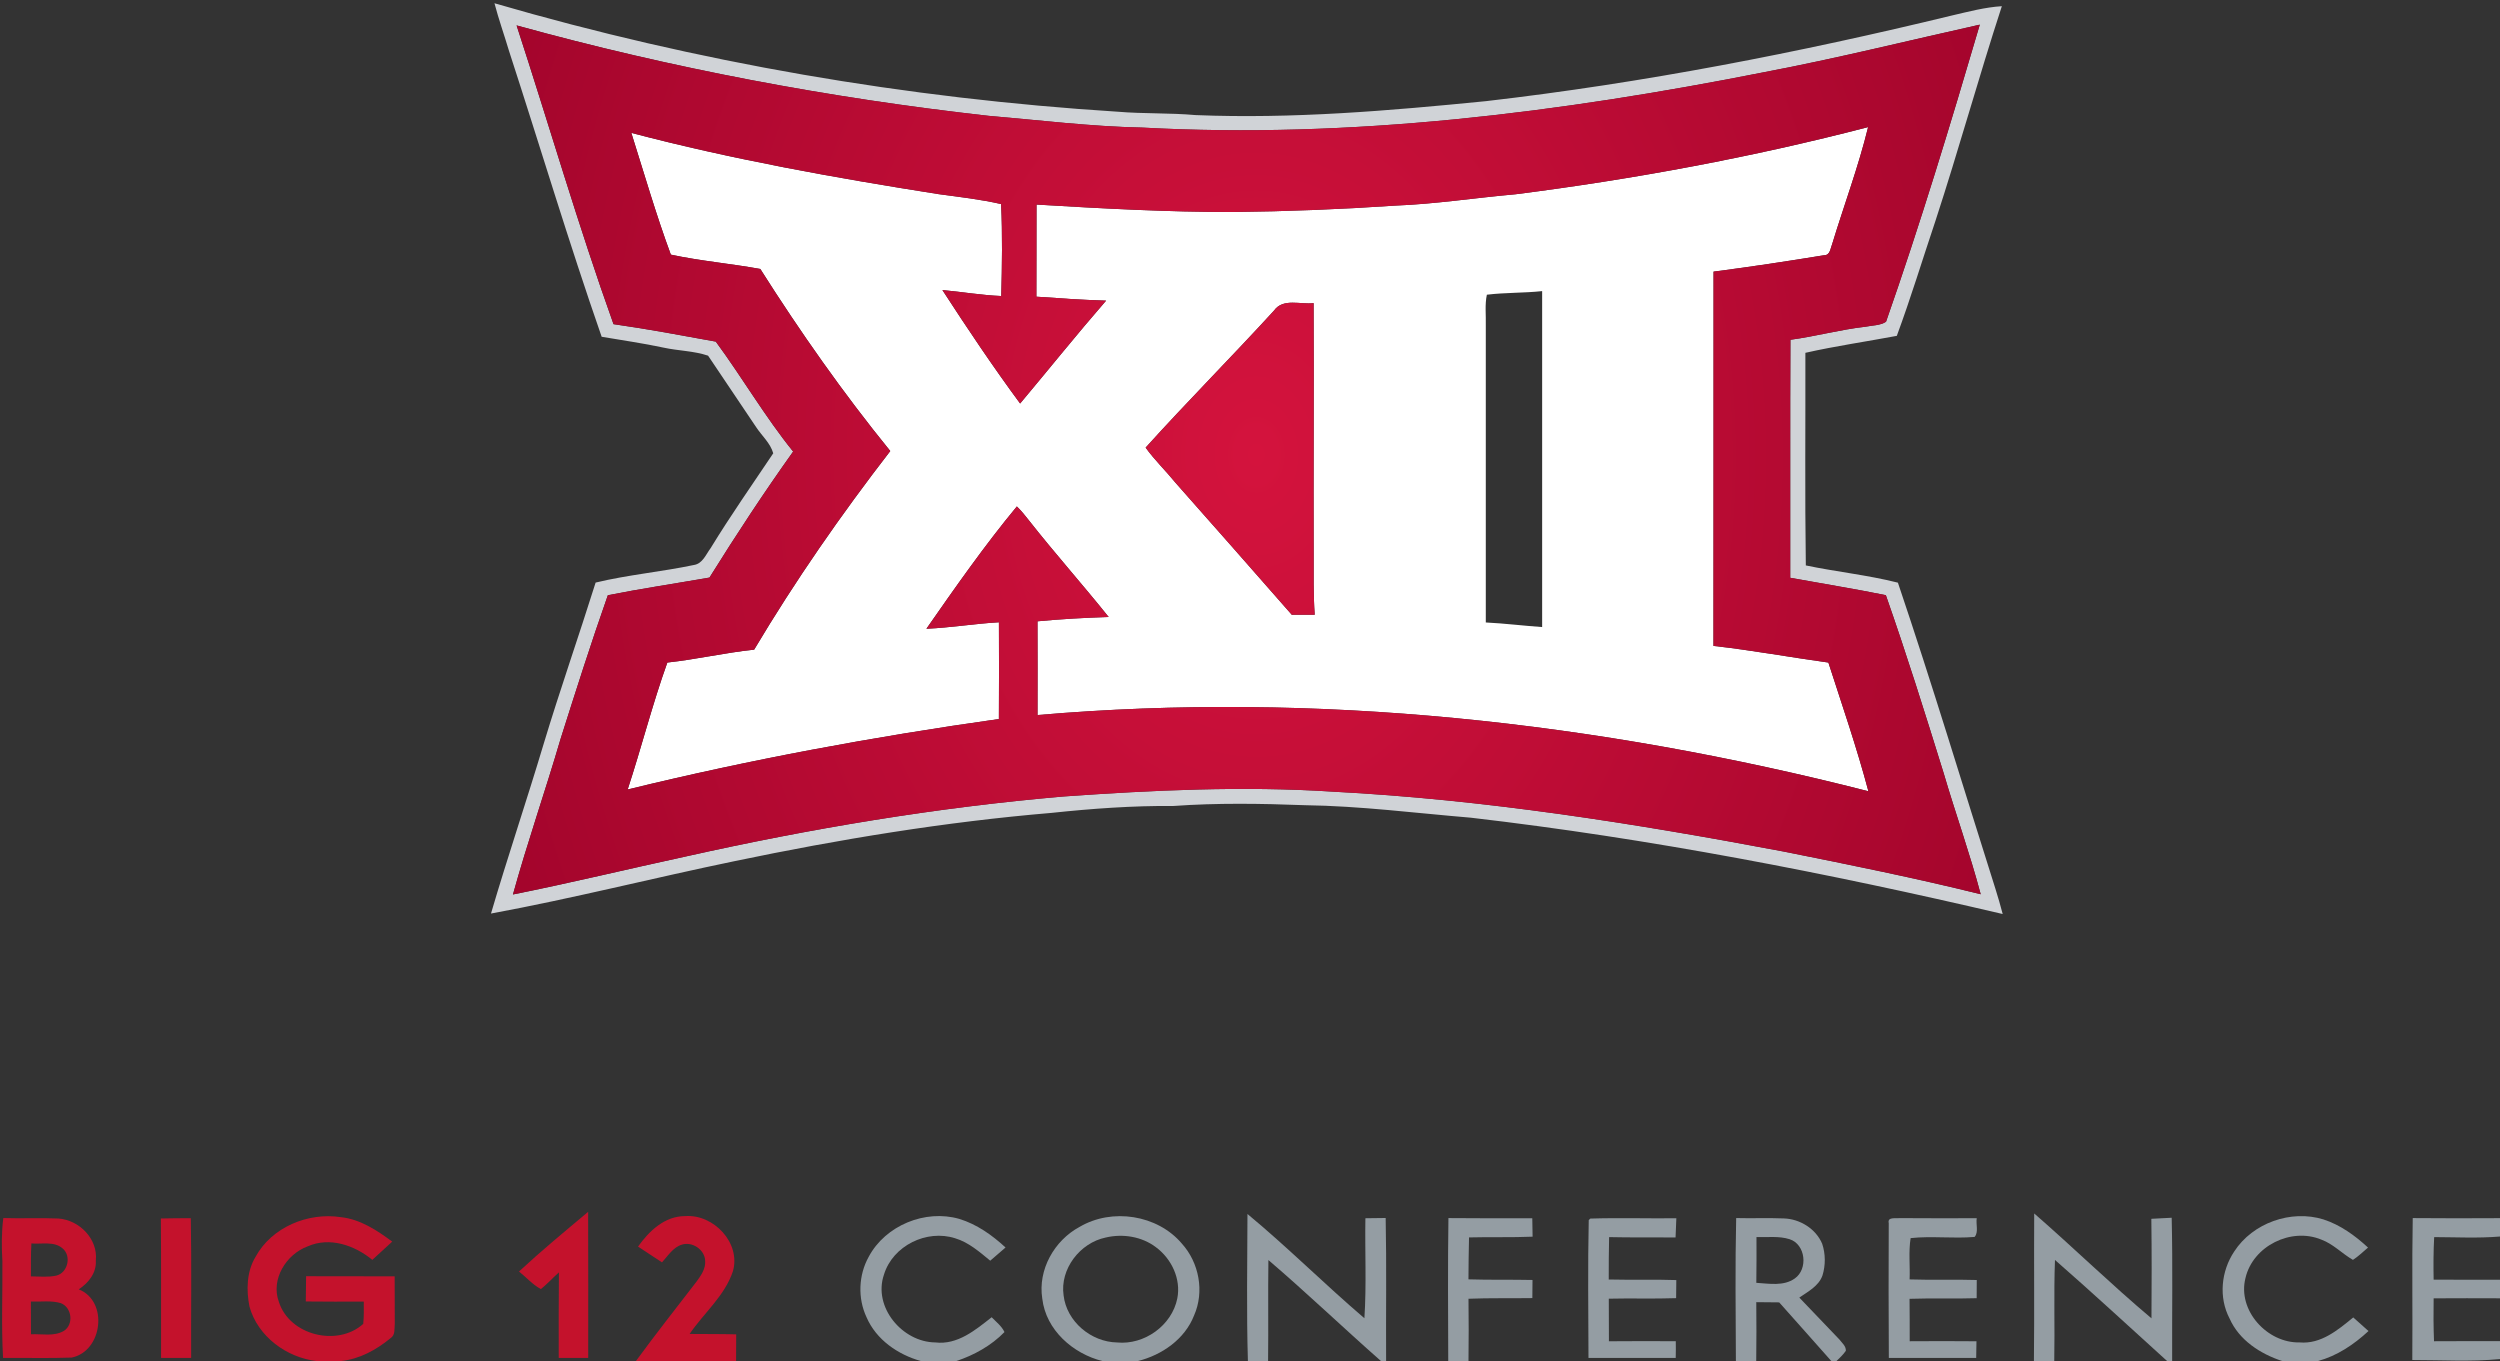 <?xml version="1.0" encoding="UTF-8" standalone="no"?>
<svg xmlns:dc="http://purl.org/dc/elements/1.1/" xmlns:cc="http://creativecommons.org/ns#" xmlns:rdf="http://www.w3.org/1999/02/22-rdf-syntax-ns#" xmlns:svg="http://www.w3.org/2000/svg" xmlns="http://www.w3.org/2000/svg" xmlns:xlink="http://www.w3.org/1999/xlink" xmlns:sodipodi="http://sodipodi.sourceforge.net/DTD/sodipodi-0.dtd" xmlns:inkscape="http://www.inkscape.org/namespaces/inkscape" width="799pt" height="435pt" viewBox="0 0 799 435" version="1.1" id="svg2" inkscape:version="0.48.5 r10040" sodipodi:docname="Big_12_Conference_logo.svg">
  <rect x="0" y="0" width="799" height="435" fill="#333333" stroke="none"/>
  <defs id="defs50">
    <linearGradient id="linearGradient3815">
      <stop style="stop-color:#d4133d;stop-opacity:1;" offset="0" id="stop3817"/>
      <stop style="stop-color:#9e032a;stop-opacity:1;" offset="1" id="stop3819"/>
    </linearGradient>
    <radialGradient inkscape:collect="always" xlink:href="#linearGradient3815" id="radialGradient3823" cx="401.711" cy="108.953" fx="401.711" fy="108.953" r="316.224" gradientTransform="matrix(0.912,-0.005,0.006,1.221,34.525,14.322)" gradientUnits="userSpaceOnUse"/>
  </defs>
  <sodipodi:namedview pagecolor="#ffffff" bordercolor="#666666" borderopacity="1" objecttolerance="10" gridtolerance="10" guidetolerance="10" inkscape:pageopacity="0" inkscape:pageshadow="2" inkscape:window-width="1366" inkscape:window-height="745" id="namedview48" showgrid="false" inkscape:zoom="0.8951189" inkscape:cx="502.23598" inkscape:cy="303.59492" inkscape:window-x="-8" inkscape:window-y="-8" inkscape:window-maximized="1" inkscape:current-layer="svg2"/>
  <g id="#ffffffff">
    <path d=" M 484.34 62.09 C 522.30 57.25 560.01 50.25 597.05 40.62 C 593.96 53.27 589.36 65.52 585.57 77.98 C 585.00 79.34 584.92 81.61 582.99 81.57 C 571.24 83.49 559.46 85.29 547.65 86.81 C 547.61 126.68 547.68 166.56 547.62 206.43 C 559.92 207.81 572.09 210.06 584.35 211.75 C 588.76 225.42 593.46 239.01 597.14 252.89 C 510.70 230.77 420.67 220.83 331.59 228.53 C 331.62 218.54 331.62 208.56 331.58 198.57 C 339.14 197.84 346.73 197.43 354.32 197.19 C 345.95 186.72 337.00 176.71 328.72 166.16 C 327.55 164.67 326.36 163.18 324.99 161.86 C 314.66 174.33 305.35 187.66 296.08 200.95 C 303.83 200.61 311.50 199.32 319.25 198.88 C 319.30 209.19 319.30 219.49 319.24 229.80 C 279.36 235.43 239.72 242.75 200.60 252.32 C 205.02 238.86 208.49 225.09 213.28 211.75 C 222.58 210.74 231.71 208.60 241.02 207.63 C 254.16 185.57 268.83 164.46 284.53 144.15 C 269.49 125.64 255.76 106.10 242.99 85.96 C 233.49 84.23 223.84 83.41 214.40 81.38 C 209.67 68.60 205.88 55.47 201.77 42.47 C 234.08 50.97 267.01 56.85 300.00 62.05 C 306.67 62.96 313.38 63.71 319.95 65.22 C 320.41 74.99 320.24 84.82 320.00 94.61 C 313.69 94.36 307.47 93.27 301.19 92.70 C 309.16 104.99 317.33 117.17 326.03 128.96 C 335.20 118.03 344.14 106.87 353.51 96.08 C 346.07 95.86 338.65 95.35 331.23 94.82 C 331.28 85.00 331.23 75.19 331.27 65.38 C 352.17 66.63 373.11 67.78 394.06 67.76 C 411.37 67.57 428.67 66.89 445.93 65.71 C 458.80 65.21 471.53 63.22 484.34 62.09 M 475.20 94.19 C 474.52 97.39 474.95 100.69 474.86 103.94 C 474.86 135.61 474.87 167.27 474.86 198.94 C 480.87 199.24 486.86 199.99 492.87 200.41 C 492.85 164.62 492.85 128.83 492.87 93.04 C 487.00 93.67 481.06 93.47 475.20 94.19 M 407.19 99.25 C 393.69 114.02 379.55 128.21 366.14 143.06 C 369.03 147.06 372.62 150.50 375.73 154.33 C 388.16 168.34 400.51 182.41 412.86 196.48 C 415.30 196.46 417.74 196.45 420.18 196.46 C 419.73 189.97 419.86 183.46 419.85 176.96 C 419.76 150.26 419.97 123.56 419.83 96.87 C 415.64 97.42 410.09 95.18 407.19 99.25 Z" id="path5" fill="#ffffff" opacity="1.00"/>
  </g>
  <g id="#d0d3d7ff">
    <path d=" M 158.03 1.04 C 222.85 19.92 289.80 31.45 357.18 35.70 C 365.45 36.40 373.78 36.04 382.06 36.78 C 413.08 38.05 444.06 35.39 474.90 32.33 C 525.15 26.53 574.87 16.85 624.01 4.91 C 629.22 3.71 634.42 2.31 639.79 1.98 C 632.37 24.74 626.02 47.82 618.58 70.56 C 614.46 82.82 610.70 95.21 606.22 107.34 C 596.49 109.17 586.66 110.58 577.00 112.76 C 577.05 135.41 576.82 158.06 577.14 180.71 C 586.91 182.76 596.88 183.77 606.57 186.22 C 617.54 218.66 627.40 251.47 637.75 284.11 C 638.59 286.75 639.35 289.43 640.06 292.12 C 583.96 278.98 527.30 267.98 470.04 261.33 C 452.36 259.86 434.73 257.58 416.98 257.34 C 403.00 256.81 388.98 256.59 375.03 257.59 C 362.00 257.48 349.00 258.43 336.05 259.80 C 302.03 262.67 268.28 268.23 234.88 275.20 C 208.85 280.58 183.07 287.15 156.92 291.97 C 162.25 273.82 168.33 255.89 173.75 237.76 C 178.97 220.47 184.95 203.42 190.36 186.19 C 200.71 183.70 211.36 182.76 221.78 180.57 C 224.57 180.14 225.62 177.18 227.13 175.17 C 233.44 164.84 240.40 154.91 247.13 144.87 C 246.20 141.59 243.46 139.26 241.64 136.48 C 236.51 128.89 231.41 121.26 226.30 113.67 C 221.72 112.13 216.78 112.13 212.06 111.10 C 205.52 109.70 198.89 108.76 192.29 107.63 C 181.77 77.41 172.59 46.73 162.69 16.31 C 161.17 11.21 159.38 6.19 158.03 1.04 M 563.99 23.04 C 498.58 35.99 431.79 44.43 365.01 40.77 C 348.60 40.44 332.30 38.41 315.97 37.02 C 265.03 31.32 214.50 21.78 165.10 8.12 C 175.48 39.92 184.79 72.10 196.08 103.60 C 207.03 105.15 217.92 107.21 228.77 109.18 C 237.24 120.69 244.48 133.17 253.49 144.32 C 244.13 157.44 235.28 170.91 226.75 184.59 C 215.92 186.48 205.04 188.10 194.27 190.23 C 188.91 205.42 184.04 220.80 179.16 236.16 C 174.29 252.79 168.56 269.17 163.94 285.87 C 182.38 282.19 200.65 277.73 219.03 273.76 C 258.89 264.83 299.28 258.04 340.00 254.55 C 368.58 252.53 397.29 251.16 425.92 253.01 C 474.40 255.53 522.44 263.16 570.09 272.16 C 591.14 276.37 612.19 280.63 633.03 285.80 C 629.57 272.75 624.98 260.01 621.18 247.05 C 615.27 228.03 609.32 209.01 602.72 190.22 C 592.58 188.16 582.34 186.52 572.16 184.66 C 572.21 159.31 572.09 133.95 572.22 108.59 C 580.26 107.51 588.11 105.34 596.19 104.42 C 598.37 103.97 600.84 104.07 602.77 102.84 C 613.75 71.52 623.38 39.72 632.74 7.88 C 609.83 12.98 587.05 18.66 563.99 23.04 Z" id="path8" fill="#d0d3d7" opacity="1.00"/>
  </g>
  <g id="#c6112fff" style="fill-opacity:1;fill:url(#radialGradient3823)">
    <path d=" M 563.99 23.04 C 587.05 18.66 609.83 12.98 632.74 7.88 C 623.38 39.72 613.75 71.52 602.77 102.84 C 600.84 104.07 598.37 103.97 596.19 104.42 C 588.11 105.34 580.26 107.51 572.22 108.59 C 572.09 133.95 572.21 159.31 572.16 184.66 C 582.34 186.52 592.58 188.16 602.72 190.22 C 609.32 209.01 615.27 228.03 621.18 247.05 C 624.98 260.01 629.57 272.75 633.03 285.80 C 612.19 280.63 591.14 276.37 570.09 272.16 C 522.44 263.16 474.40 255.53 425.92 253.01 C 397.29 251.16 368.58 252.53 340.00 254.55 C 299.28 258.04 258.89 264.83 219.03 273.76 C 200.65 277.73 182.38 282.19 163.94 285.87 C 168.56 269.17 174.29 252.79 179.16 236.16 C 184.04 220.80 188.91 205.42 194.27 190.23 C 205.04 188.10 215.92 186.48 226.75 184.59 C 235.28 170.91 244.13 157.44 253.49 144.32 C 244.48 133.17 237.24 120.69 228.77 109.18 C 217.92 107.21 207.03 105.15 196.08 103.60 C 184.79 72.10 175.48 39.92 165.10 8.12 C 214.50 21.78 265.03 31.32 315.97 37.02 C 332.30 38.41 348.60 40.44 365.01 40.77 C 431.79 44.43 498.58 35.99 563.99 23.04 M 484.34 62.09 C 471.53 63.22 458.80 65.21 445.93 65.71 C 428.67 66.89 411.37 67.57 394.06 67.76 C 373.11 67.78 352.17 66.63 331.27 65.38 C 331.23 75.19 331.28 85.00 331.23 94.82 C 338.65 95.35 346.07 95.86 353.51 96.08 C 344.14 106.87 335.20 118.03 326.03 128.96 C 317.33 117.17 309.16 104.99 301.19 92.70 C 307.47 93.27 313.69 94.36 320.00 94.61 C 320.24 84.82 320.41 74.99 319.95 65.22 C 313.38 63.71 306.67 62.96 300.00 62.05 C 267.01 56.85 234.08 50.97 201.77 42.47 C 205.88 55.47 209.67 68.60 214.40 81.38 C 223.84 83.41 233.49 84.23 242.99 85.96 C 255.76 106.10 269.49 125.64 284.53 144.15 C 268.83 164.46 254.16 185.57 241.02 207.63 C 231.71 208.60 222.58 210.74 213.28 211.75 C 208.49 225.09 205.02 238.86 200.60 252.32 C 239.72 242.75 279.36 235.43 319.24 229.80 C 319.30 219.49 319.30 209.19 319.25 198.88 C 311.50 199.32 303.83 200.61 296.08 200.95 C 305.35 187.66 314.66 174.33 324.99 161.86 C 326.36 163.18 327.55 164.67 328.72 166.16 C 337.00 176.71 345.95 186.72 354.32 197.19 C 346.73 197.43 339.14 197.84 331.58 198.57 C 331.62 208.56 331.62 218.54 331.59 228.53 C 420.67 220.83 510.70 230.77 597.14 252.89 C 593.46 239.01 588.76 225.42 584.35 211.75 C 572.09 210.06 559.92 207.81 547.62 206.43 C 547.68 166.56 547.61 126.68 547.65 86.81 C 559.46 85.29 571.24 83.49 582.99 81.57 C 584.92 81.61 585.00 79.34 585.57 77.98 C 589.36 65.52 593.96 53.27 597.05 40.62 C 560.01 50.25 522.30 57.25 484.34 62.09 Z" id="path11" style="fill-opacity:1.0;fill:url(#radialGradient3823)" fill="#c6112f" opacity="1.00"/>
    <path d=" M 475.20 94.19 C 481.06 93.47 487.00 93.67 492.87 93.04 C 492.85 128.83 492.85 164.62 492.87 200.41 C 486.86 199.99 480.87 199.24 474.86 198.94 C 474.87 167.27 474.86 135.61 474.86 103.94 C 474.95 100.69 474.52 97.39 475.20 94.19 Z" id="path13" style="fill-opacity:1.0;fill:url(#radialGradient3823)" fill="#c6112f" opacity="1.00"/>
    <path d=" M 407.19 99.25 C 410.09 95.18 415.64 97.42 419.83 96.87 C 419.97 123.56 419.76 150.26 419.85 176.96 C 419.86 183.46 419.73 189.97 420.18 196.46 C 417.74 196.45 415.30 196.46 412.86 196.48 C 400.51 182.41 388.16 168.34 375.73 154.33 C 372.62 150.50 369.03 147.06 366.14 143.06 C 379.55 128.21 393.69 114.02 407.19 99.25 Z" id="path15" style="fill-opacity:1.0;fill:url(#radialGradient3823)" fill="#c6112f" opacity="1.00"/>
    <path d=" M 165.87 406.37 C 173.01 399.76 180.51 393.55 187.97 387.30 C 188.03 402.87 187.99 418.43 187.99 434.00 C 184.85 434.00 181.71 434.00 178.57 434.00 C 178.52 424.88 178.57 415.77 178.63 406.65 C 176.67 408.39 174.92 410.35 172.87 411.99 C 170.21 410.56 168.21 408.23 165.87 406.37 Z" id="path17" style="fill-opacity:1;fill:#c4122c" fill="#c6112f" opacity="1.00"/>
    <path d=" M 1.06 389.29 C 6.94 389.48 12.82 389.18 18.70 389.44 C 25.37 389.94 31.38 396.00 30.62 402.91 C 30.87 406.84 28.26 410.03 25.17 412.08 C 34.77 415.89 32.77 431.90 22.90 433.88 C 15.60 434.15 8.28 433.93 0.98 434.00 C 0.39 423.67 0.86 413.32 0.76 402.98 C 0.49 398.42 0.48 393.83 1.06 389.29 M 10.03 397.40 C 9.84 400.90 9.89 404.41 9.88 407.93 C 12.57 407.95 15.31 408.26 17.97 407.69 C 21.63 406.84 22.93 401.49 20.06 399.04 C 17.35 396.60 13.34 397.71 10.03 397.40 M 9.87 415.97 C 9.89 419.46 9.90 422.95 9.90 426.44 C 13.38 426.25 17.26 427.22 20.42 425.35 C 23.64 423.29 22.99 417.87 19.45 416.49 C 16.37 415.56 13.05 416.10 9.87 415.97 Z" id="path19" style="fill-opacity:1;fill:#c4122c" fill="#c6112f" opacity="1.00"/>
    <path d=" M 51.41 389.43 C 54.60 389.34 57.79 389.35 60.98 389.33 C 61.25 404.21 61.03 419.11 61.09 434.00 C 57.89 434.00 54.68 434.00 51.48 434.00 C 51.43 419.14 51.55 404.28 51.41 389.43 Z" id="path21" style="fill-opacity:1;fill:#c4122c" fill="#c6112f" opacity="1.00"/>
    <path d=" M 81.67 401.69 C 86.84 392.18 98.49 387.39 108.97 389.01 C 115.15 389.68 120.48 393.20 125.35 396.82 C 123.24 398.77 121.11 400.71 119.00 402.65 C 113.35 398.01 105.37 395.20 98.33 398.34 C 91.47 400.86 86.46 408.89 89.13 416.08 C 92.52 426.80 107.88 430.53 116.09 423.11 C 116.35 420.74 116.26 418.36 116.26 415.99 C 110.08 416.00 103.91 416.03 97.73 415.95 C 97.77 413.26 97.80 410.57 97.83 407.88 C 107.26 407.93 116.70 407.87 126.13 407.92 C 126.11 412.95 126.20 417.98 126.17 423.02 C 126.01 424.61 126.40 426.68 124.81 427.68 C 120.27 431.44 114.80 434.42 108.86 435.00 L 101.25 435.00 C 91.59 433.91 82.40 427.14 79.73 417.60 C 78.69 412.30 78.81 406.42 81.67 401.69 Z" id="path23" style="fill-opacity:1;fill:#c4122c" fill="#c6112f" opacity="1.00"/>
    <path d=" M 203.92 398.41 C 207.45 393.43 212.46 388.64 218.98 388.67 C 228.06 387.99 236.86 397.24 234.23 406.32 C 231.62 414.17 224.95 419.64 220.40 426.33 C 225.36 426.38 230.32 426.33 235.29 426.46 C 235.27 429.30 235.27 432.15 235.25 435.00 L 203.23 435.00 C 209.52 426.40 216.12 418.03 222.62 409.59 C 224.04 407.65 225.57 405.48 225.37 402.96 C 225.26 399.42 221.30 396.74 217.96 397.77 C 215.10 398.63 213.48 401.38 211.57 403.45 C 209.03 401.75 206.46 400.11 203.92 398.41 Z" id="path25" style="fill-opacity:1;fill:#c4122c" fill="#c6112f" opacity="1.00"/>
  </g>
  <g id="#949da3ff">
    <path fill="#949da3" opacity="1.00" d=" M 650.13 387.82 C 662.77 398.82 674.78 410.56 687.61 421.34 C 687.68 410.74 687.71 400.13 687.57 389.53 C 689.73 389.41 691.90 389.31 694.07 389.19 C 694.43 404.46 694.16 419.73 694.22 435.00 L 692.62 435.00 C 680.70 424.20 668.88 413.27 656.77 402.68 C 656.36 413.45 656.75 424.23 656.54 435.00 L 650.04 435.00 C 650.21 419.27 650.03 403.55 650.13 387.82 Z" id="path28"/>
    <path fill="#949da3" opacity="1.00" d=" M 277.65 401.65 C 283.00 391.63 295.71 386.43 306.59 389.56 C 312.21 391.28 317.09 394.75 321.37 398.70 C 319.74 400.11 318.11 401.51 316.48 402.92 C 313.06 400.11 309.61 397.06 305.29 395.76 C 296.19 392.82 285.35 398.11 282.52 407.35 C 278.94 417.72 288.38 428.94 298.92 429.04 C 306.03 429.89 311.74 425.07 316.94 420.99 C 318.37 422.49 320.13 423.80 321.03 425.73 C 316.80 430.07 311.33 433.10 305.61 435.00 L 294.35 435.00 C 286.98 432.94 280.04 428.18 276.94 420.98 C 274.09 414.90 274.38 407.51 277.65 401.65 Z" id="path30"/>
    <path fill="#949da3" opacity="1.00" d=" M 345.04 392.11 C 355.39 386.01 369.89 388.22 377.70 397.43 C 383.24 403.53 384.99 412.84 381.62 420.43 C 378.65 428.03 371.34 433.08 363.62 435.00 L 352.36 435.00 C 342.91 432.64 334.27 425.07 333.11 415.03 C 331.66 405.80 336.96 396.45 345.04 392.11 M 353.40 395.51 C 345.17 397.21 338.69 405.57 339.93 414.04 C 340.91 422.38 348.71 428.89 357.00 429.05 C 365.73 429.91 374.56 423.61 376.27 414.95 C 377.49 408.76 374.43 402.31 369.46 398.63 C 364.96 395.19 358.86 394.22 353.40 395.51 Z" id="path32"/>
    <path fill="#949da3" opacity="1.00" d=" M 398.69 387.99 C 411.55 398.64 423.37 410.47 436.06 421.31 C 436.76 410.67 436.20 400.00 436.38 389.35 C 438.54 389.32 440.70 389.30 442.86 389.27 C 443.17 404.51 442.92 419.76 443.00 435.00 L 441.37 435.00 C 429.28 424.35 417.63 413.19 405.38 402.71 C 405.23 413.47 405.41 424.24 405.28 435.00 L 398.83 435.00 C 398.36 419.34 398.65 403.66 398.69 387.99 Z" id="path34"/>
    <path fill="#949da3" opacity="1.00" d=" M 462.92 389.30 C 471.85 389.40 480.78 389.35 489.72 389.35 C 489.75 391.31 489.78 393.27 489.82 395.24 C 483.05 395.53 476.27 395.30 469.50 395.48 C 469.37 399.94 469.36 404.41 469.32 408.88 C 476.14 409.10 482.97 408.93 489.79 409.08 C 489.77 411.01 489.75 412.94 489.74 414.87 C 482.93 414.97 476.13 414.81 469.33 415.08 C 469.41 421.72 469.41 428.36 469.33 435.00 L 462.86 435.00 C 462.81 419.77 462.70 404.53 462.92 389.30 Z" id="path36"/>
    <path fill="#949da3" opacity="1.00" d=" M 508.24 389.46 C 517.40 389.16 526.59 389.46 535.76 389.36 C 535.68 391.40 535.60 393.44 535.51 395.49 C 528.43 395.42 521.35 395.55 514.27 395.38 C 514.15 399.89 514.16 404.41 514.15 408.93 C 521.35 409.11 528.55 408.86 535.75 409.11 C 535.72 411.03 535.70 412.96 535.69 414.89 C 528.52 415.15 521.34 414.88 514.17 415.06 C 514.16 419.60 514.17 424.13 514.21 428.67 C 521.33 428.60 528.46 428.62 535.58 428.65 C 535.61 430.43 535.61 432.21 535.56 434.00 C 526.27 433.98 516.97 433.98 507.68 433.99 C 507.64 419.31 507.44 404.61 507.76 389.94 L 508.24 389.46 Z" id="path38"/>
    <path fill="#949da3" opacity="1.00" d=" M 554.88 389.29 C 559.96 389.43 565.04 389.19 570.12 389.41 C 575.25 389.57 580.35 392.71 582.37 397.51 C 583.46 400.76 583.47 404.40 582.45 407.68 C 581.23 411.05 577.84 412.79 575.06 414.71 C 579.31 419.19 583.59 423.65 587.88 428.11 C 588.69 429.19 590.04 430.24 589.93 431.73 C 589.07 432.95 588.00 433.98 586.92 435.00 L 585.30 435.00 C 579.78 428.71 574.17 422.51 568.63 416.24 C 566.18 416.20 563.74 416.18 561.31 416.17 C 561.36 422.45 561.38 428.72 561.29 435.00 L 554.79 435.00 C 554.72 419.76 554.54 404.52 554.88 389.29 M 561.37 395.37 C 561.39 400.24 561.39 405.12 561.32 409.99 C 565.38 410.24 570.04 411.13 573.60 408.61 C 577.92 405.61 577.10 397.69 571.96 396.05 C 568.55 394.97 564.89 395.48 561.37 395.37 Z" id="path40"/>
    <path fill="#949da3" opacity="1.00" d=" M 603.64 390.92 C 603.16 388.82 605.85 389.50 607.00 389.31 C 615.25 389.37 623.51 389.36 631.76 389.34 C 631.45 391.25 632.42 393.84 631.08 395.32 C 624.29 395.91 617.43 394.97 610.64 395.70 C 609.93 400.06 610.49 404.50 610.31 408.90 C 617.46 409.15 624.62 408.86 631.77 409.09 C 631.75 411.02 631.74 412.96 631.74 414.90 C 624.59 415.14 617.44 414.85 610.29 415.10 C 610.34 419.62 610.34 424.14 610.34 428.66 C 617.45 428.61 624.56 428.60 631.68 428.67 C 631.67 430.44 631.65 432.22 631.59 434.00 C 622.28 433.99 612.97 433.97 603.67 434.00 C 603.56 419.64 603.59 405.28 603.64 390.92 Z" id="path42"/>
    <path fill="#949da3" opacity="1.00" d=" M 714.05 399.99 C 719.96 390.85 732.20 386.51 742.58 389.73 C 747.99 391.49 752.68 394.89 756.82 398.72 C 755.24 400.07 753.74 401.53 752.00 402.66 C 748.53 400.66 745.72 397.59 741.92 396.19 C 732.26 392.16 720.02 398.22 717.65 408.47 C 715.02 418.84 724.63 429.30 734.99 429.04 C 741.77 429.63 747.21 425.06 752.10 421.05 C 753.72 422.49 755.35 423.94 756.97 425.40 C 752.33 429.70 746.93 433.34 740.76 435.00 L 729.42 435.00 C 722.41 432.70 715.63 428.34 712.56 421.37 C 709.03 414.65 709.88 406.23 714.05 399.99 Z" id="path44"/>
    <path fill="#949da3" opacity="1.00" d=" M 771.11 389.30 C 780.41 389.38 789.70 389.38 799.00 389.32 L 799.00 395.19 C 792.00 395.78 784.97 395.40 777.96 395.38 C 777.72 399.91 777.70 404.44 777.79 408.98 C 784.86 409.02 791.93 408.99 799.00 409.00 L 799.00 414.94 C 791.93 414.92 784.86 414.89 777.79 414.95 C 777.71 419.52 777.73 424.09 777.91 428.66 C 784.94 428.61 791.97 428.63 799.00 428.63 L 799.00 434.35 C 789.69 435.26 780.31 434.65 770.97 434.66 C 771.10 419.54 770.83 404.42 771.11 389.30 Z" id="path46"/>
  </g>
</svg>